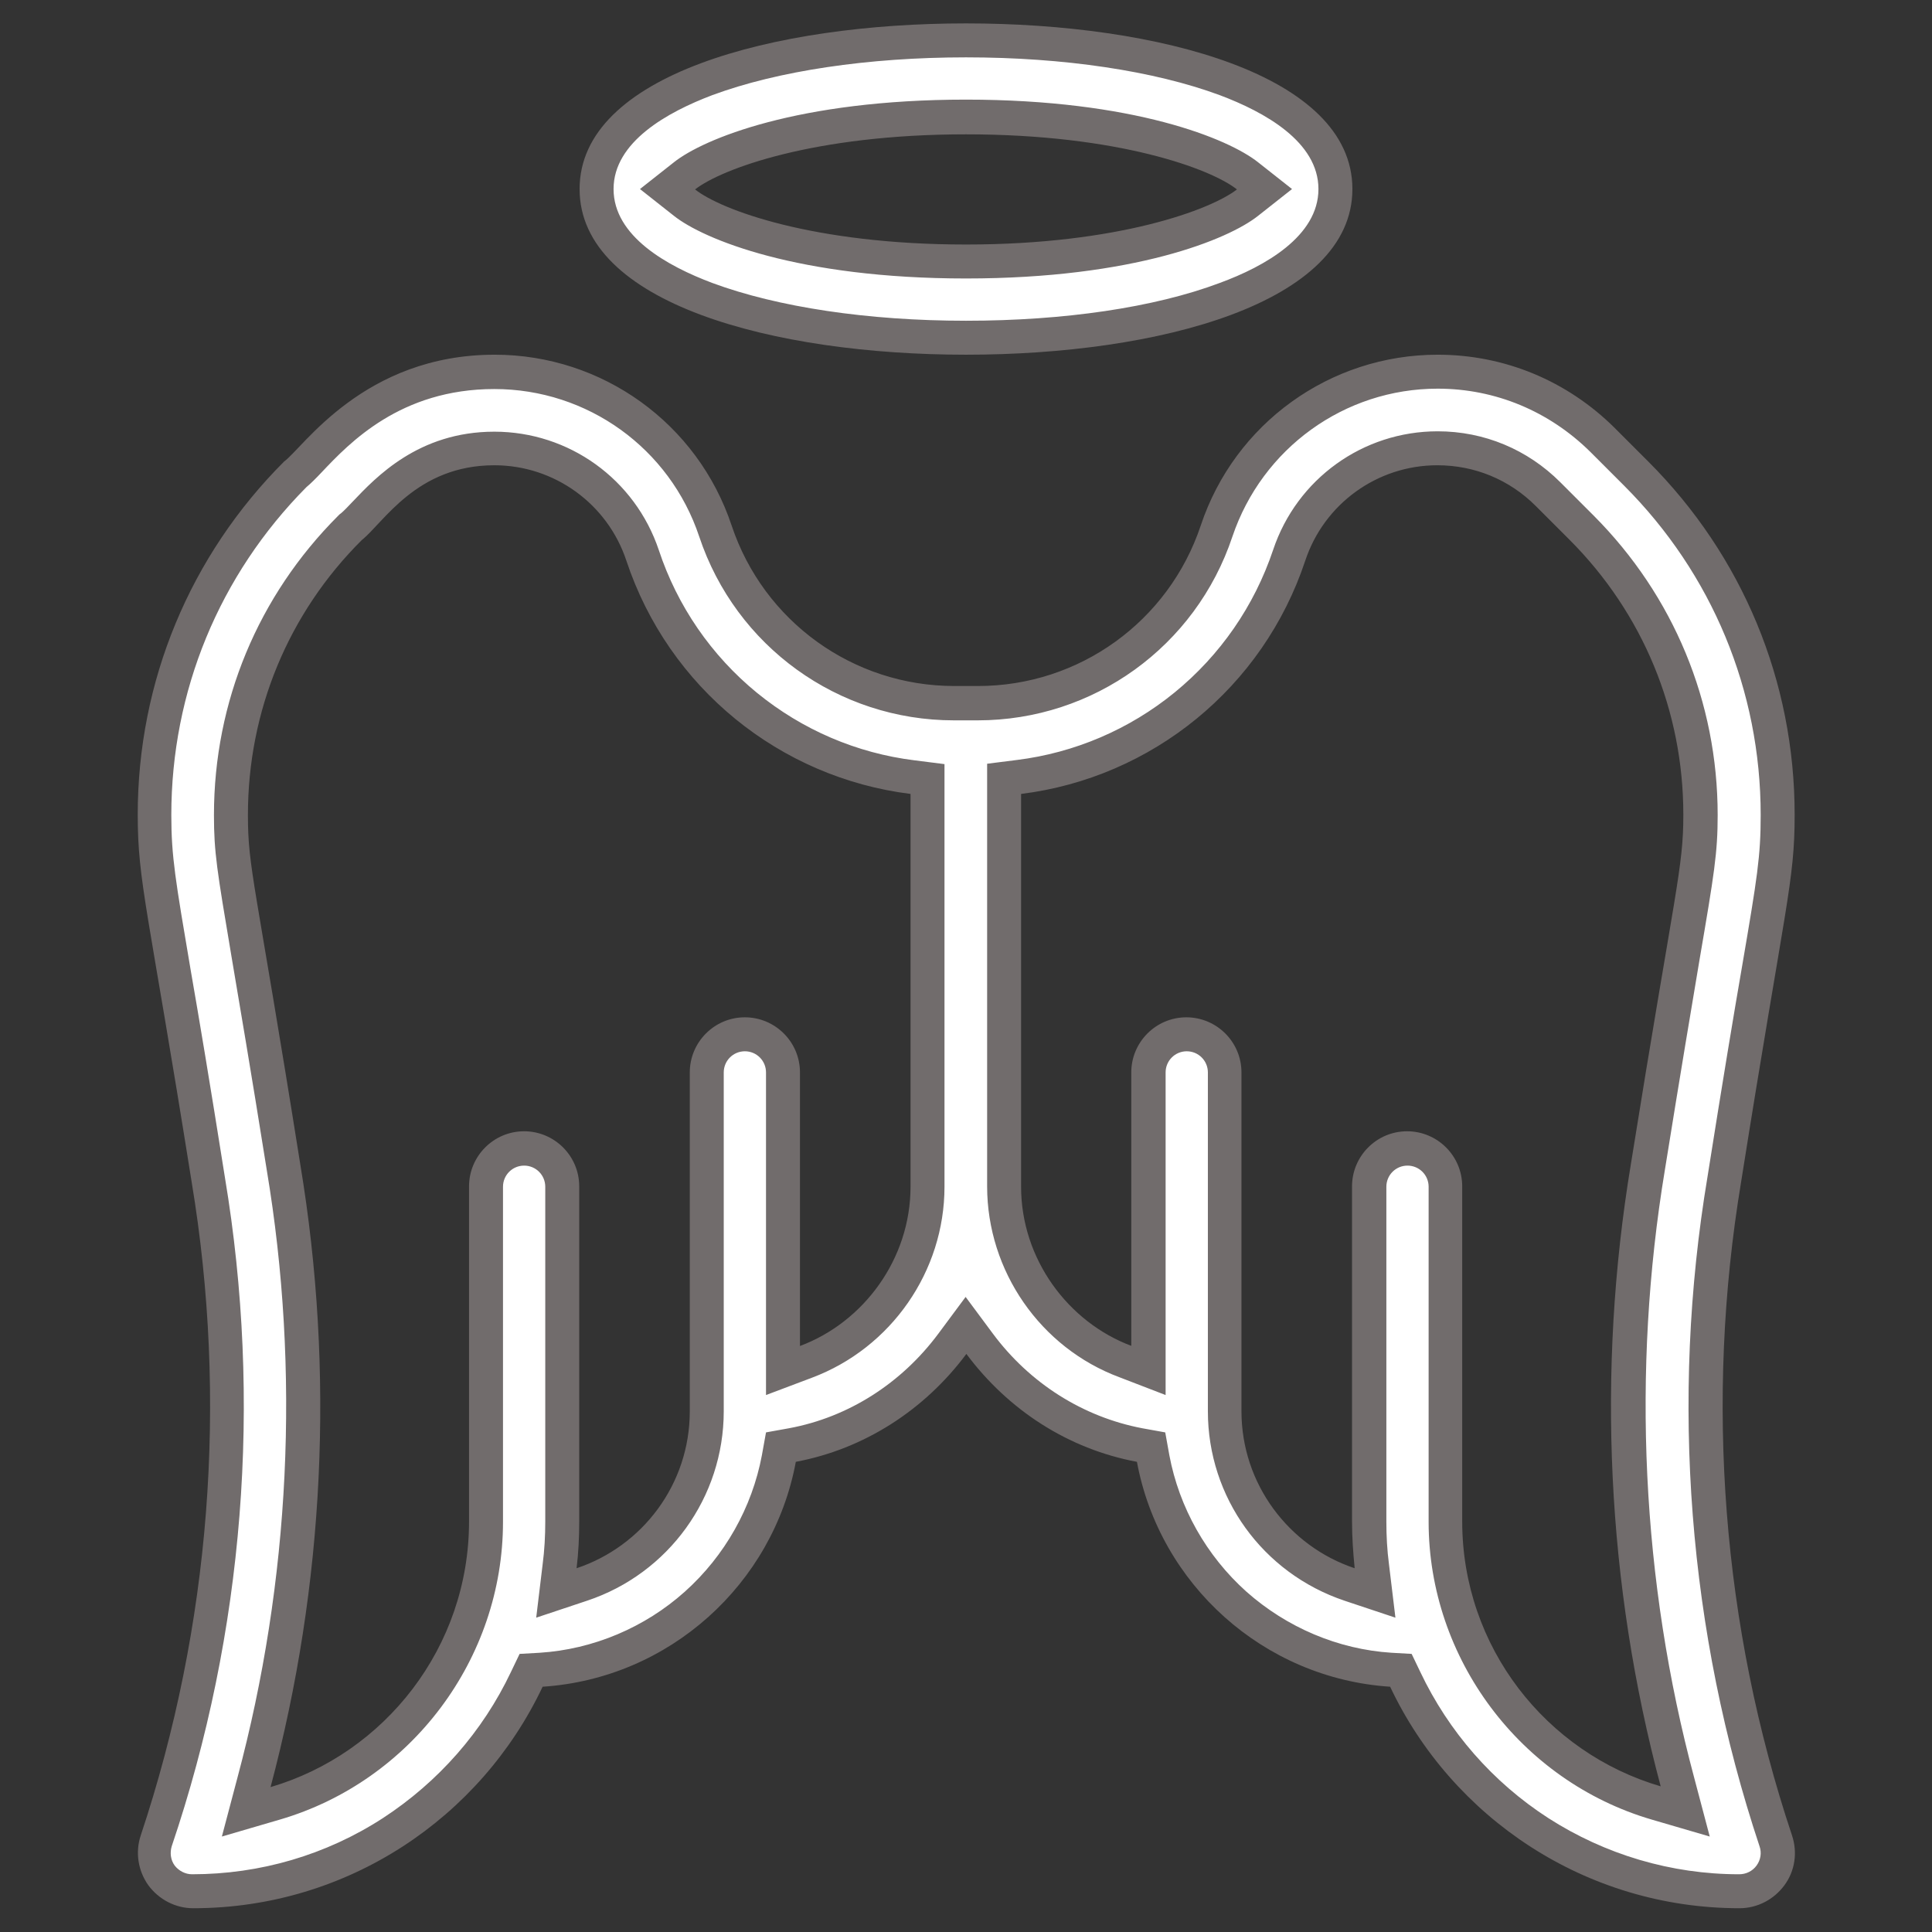 <?xml version="1.0" encoding="utf-8"?>
<!-- Generator: Adobe Illustrator 23.0.1, SVG Export Plug-In . SVG Version: 6.00 Build 0)  -->
<svg version="1.1" id="Capa_1" xmlns="http://www.w3.org/2000/svg" xmlns:xlink="http://www.w3.org/1999/xlink" x="0px" y="0px"
	 viewBox="0 0 512 512" style="enable-background:new 0 0 512 512;" xml:space="preserve">
<rect x="0" y="0" width="512" height="512" fill="#333333" stroke="none"/>
<style type="text/css">
	.st0{fill:#FFFFFF;}
	.st1{fill:#716C6C;}
</style>
<g>
	<path class="st0" d="M256,89.5c-47.2,0-97.9-12.3-97.9-39.4c0-27.1,50.8-39.4,97.9-39.4c47.2,0,97.9,12.3,97.9,39.4
		C353.9,77.2,303.2,89.5,256,89.5z M256,31c-43.4,0-67.8,10.2-74.6,15.6l-4.5,3.5l4.5,3.5c6.9,5.4,31.3,15.6,74.6,15.6
		c43.4,0,67.8-10.2,74.6-15.6l4.5-3.5l-4.5-3.5C323.8,41.2,299.4,31,256,31z"/>
	<path class="st1" d="M256,15.2c26,0,49.9,3.6,67.2,10c12,4.5,26.2,12.4,26.2,24.9S335.2,70.6,323.2,75C305.9,81.5,282,85,256,85
		s-49.9-3.6-67.2-10c-12-4.5-26.2-12.4-26.2-24.9s14.3-20.4,26.2-24.9C206.1,18.8,230,15.2,256,15.2 M256,73.8
		c44.5,0,69.6-10.4,77.4-16.6l9-7.1l-9-7.1c-7.8-6.2-32.9-16.6-77.4-16.6c-44.5,0-69.6,10.4-77.4,16.6l-9,7.1l9,7.1
		C186.4,63.4,211.5,73.8,256,73.8 M256,6.2c-51,0-102.4,13.6-102.4,43.9S205,94,256,94s102.4-13.6,102.4-43.9S307,6.2,256,6.2
		L256,6.2z M256,64.8c-40.5,0-65-9.2-71.8-14.6c6.9-5.4,31.4-14.6,71.8-14.6c40.5,0,65,9.2,71.8,14.6C321,55.5,296.5,64.8,256,64.8
		L256,64.8z"/>
</g>
<g>
	<path class="st0" d="M460.9,501.3c-37.6,0-72.4-22-88.6-56.1l-1.1-2.4l-2.6-0.2c-31.4-2.1-57.2-25.1-63-56l-0.6-3l-3-0.6
		c-16.8-3.2-31.9-12.7-42.4-26.9l-3.6-4.9l-3.6,4.9c-10.5,14.2-25.6,23.7-42.4,26.9l-3,0.6l-0.6,3c-5.7,30.9-31.6,53.9-63,56
		l-2.6,0.2l-1.1,2.4c-16.2,34.1-50.9,56.1-88.6,56.1c-3.2,0-6.3-1.6-8.2-4.2c-1.9-2.6-2.4-6-1.4-9.1
		c18.7-56.1,23.4-116.7,13.7-175.2c-4-25.2-6.9-42.5-9.1-55.1C42.1,233.8,41,227.4,41,216c0-34.1,13.2-66.1,37.3-90.3
		c1.1-0.9,2.3-2.1,3.8-3.8c7.2-7.6,22.1-23.4,48.9-23.4c26.6,0,50.1,17,58.5,42.2c9.1,27.3,34.5,45.6,63.3,45.6h6.3
		c28.8,0,54.2-18.3,63.3-45.6c8.4-25.2,31.9-42.2,58.5-42.2c16.5,0,32,6.4,43.6,18.1l8.9,8.9c24.2,24.2,37.5,56.3,37.5,90.5
		c0,11.3-1.1,17.5-5,40.7c-2.2,12.7-5.1,30.1-9.2,56c-9.8,58.5-5,119.1,13.7,175.2c1,3.1,0.5,6.5-1.4,9.1
		C467.2,499.7,464.1,501.3,460.9,501.3z M131,118.8c-18.2,0-28.2,10.7-34.2,17.1c-1.4,1.5-2.7,2.9-3.6,3.6l-0.2,0.2l-0.2,0.2
		c-20.3,20.3-31.5,47.4-31.5,76.1c0,9.5,0.8,14.2,4.6,36.5c2,11.9,5.1,30,9.4,56.9c9,53.9,6.3,110.2-7.9,163l-2.1,7.7l7.7-2.3
		c32.9-9.6,55.9-40.3,55.9-74.6v-88.8c0-5.6,4.5-10.1,10.1-10.1s10.1,4.5,10.1,10.1v88.8c0,3.9-0.2,7.9-0.7,11.8l-0.9,7.1l6.7-2.3
		c19.8-6.6,33.1-25.1,33.1-45.9v-89.8c0-5.6,4.5-10.1,10.1-10.1c5.6,0,10.1,4.5,10.1,10.1v78.9l6.1-2.3
		c19.3-7.2,32.2-25.9,32.2-46.4V206.4l-3.9-0.5c-33-4.1-61.1-27.2-71.6-58.8C164.7,130.2,148.9,118.8,131,118.8z M373.1,304.4
		c5.6,0,10.1,4.5,10.1,10.1v88.8c0,34.3,23,64.9,55.9,74.6l7.7,2.3l-2.1-7.7c-14.1-52.8-16.8-109.1-7.9-163
		c4.2-26.2,7.1-43.3,9.2-55.9c3.8-22.5,4.7-27.9,4.7-37.5c0-28.8-11.2-55.8-31.5-76.1l-8.9-8.9c-7.8-7.8-18.2-12.1-29.3-12.1
		c-17.9,0-33.7,11.4-39.3,28.3c-10.5,31.6-38.6,54.6-71.6,58.8l-3.9,0.5v108.1c0,20.5,12.9,39.2,32.2,46.4l6.1,2.3v-78.9
		c0-5.6,4.5-10.1,10.1-10.1s10.1,4.5,10.1,10.1v89.8c0,20.8,13.3,39.3,33.1,45.9l6.7,2.3l-0.9-7.1c-0.5-3.9-0.7-7.9-0.7-11.8v-88.8
		C362.9,309,367.5,304.4,373.1,304.4z"/>
	<path class="st1" d="M381,103c15.3,0,29.6,6,40.5,16.8l8.9,8.9c23.3,23.3,36.2,54.3,36.2,87.3c0,10.9-0.9,16.5-4.9,39.9
		c-2.2,12.7-5.1,30.1-9.2,56c-9.9,59.3-5.1,120.6,13.8,177.4c0.6,1.7,0.3,3.6-0.8,5.1c-1.1,1.5-2.8,2.3-4.6,2.3
		c-18,0-35.5-5.2-50.6-14.9c-14.7-9.5-26.4-22.9-33.9-38.7l-2.3-4.8l-5.3-0.3c-14.2-0.9-27.8-6.7-38.5-16.2
		c-10.6-9.5-17.8-22.3-20.4-36.1l-1.1-6.1l-6.1-1.1c-15.7-3-29.8-11.9-39.6-25.1l-7.2-9.7l-7.2,9.7c-9.8,13.2-23.9,22.2-39.6,25.1
		l-6.1,1.1l-1.1,6.1c-2.6,13.8-9.8,26.6-20.4,36.1c-10.6,9.5-24.3,15.3-38.5,16.2l-5.3,0.3l-2.3,4.8c-7.5,15.8-19.2,29.1-33.9,38.7
		c-15.1,9.8-32.6,14.9-50.6,14.9c-1.8,0-3.5-0.9-4.6-2.3c-1.1-1.5-1.3-3.4-0.8-5.1C64.7,432.6,69.5,371.3,59.6,312
		c-4-25.2-6.9-42.5-9.1-55.1c-4-23.6-5.1-29.9-5.1-40.9c0-32.8,12.7-63.6,35.8-86.9c1.2-1,2.5-2.3,4.1-4c7.3-7.7,20.8-22,45.7-22
		c24.7,0,46.5,15.7,54.3,39.1c9.7,29.1,36.8,48.7,67.5,48.7h6.3c30.7,0,57.8-19.6,67.5-48.7C334.5,118.8,356.3,103,381,103
		 M58.8,486.7l15.4-4.5c34.8-10.2,59.1-42.6,59.1-78.9v-88.8c0-3.1,2.5-5.6,5.6-5.6s5.6,2.5,5.6,5.6v88.8c0,3.7-0.2,7.5-0.7,11.3
		l-1.7,14.1l13.5-4.5c21.6-7.2,36.2-27.4,36.2-50.2v-89.8c0-3.1,2.5-5.6,5.6-5.6c3.1,0,5.6,2.5,5.6,5.6v72.5v13l12.2-4.6
		c21-7.9,35.1-28.2,35.1-50.6V210.4v-7.9l-7.9-1c-15.4-1.9-29.8-8.1-41.8-17.9c-12.1-9.9-21.1-23-26-37.8
		c-6.3-18.8-23.8-31.4-43.6-31.4c-20.1,0-31.4,12.1-37.5,18.5c-1.2,1.3-2.5,2.6-3.1,3.1l-0.4,0.3l-0.4,0.4
		C68.4,157.9,56.7,186,56.7,216c0,9.9,0.8,14.6,4.6,37.2c2,11.9,5.1,29.9,9.4,56.9l0,0l0,0c8.9,53.2,6.2,108.9-7.8,161.1L58.8,486.7
		 M308.9,369.7v-13v-72.5c0-3.1,2.5-5.6,5.6-5.6s5.6,2.5,5.6,5.6v89.8c0,22.8,14.5,42.9,36.2,50.2l13.5,4.5l-1.7-14.1
		c-0.5-3.8-0.7-7.6-0.7-11.3v-88.8c0-3.1,2.5-5.6,5.6-5.6c3.1,0,5.6,2.5,5.6,5.6v88.8c0,36.2,24.3,68.7,59.1,78.9l15.4,4.5
		l-4.1-15.5c-14-52.2-16.6-107.9-7.8-161.1l0,0l0,0c4.2-26.1,7.1-43.3,9.2-55.8c3.9-22.8,4.8-28.3,4.8-38.3
		c0-30-11.7-58.1-32.8-79.3l-8.9-8.9c-8.7-8.7-20.2-13.5-32.5-13.5c-19.8,0-37.3,12.6-43.6,31.4c-5,14.9-14,27.9-26.1,37.8
		c-12,9.8-26.5,16-41.8,17.9l-7.9,1v7.9v104.1c0,22.4,14.1,42.8,35.1,50.6L308.9,369.7 M381,94c-28.5,0-53.8,18.2-62.8,45.3
		c-8.5,25.4-32.2,42.5-59,42.5c-0.1,0-6.3,0-6.3,0s0,0,0,0c-26.8,0-50.5-17.1-59-42.5c-9-27.1-34.3-45.3-62.8-45.3
		c-34.7,0-50.8,24.7-55.8,28.3c-25,25-38.8,58.3-38.8,93.6c0,18,2.7,24.6,14.3,97.4h0c9.6,57.8,5,117.6-13.5,173.1
		c-1.5,4.5-0.7,9.4,2,13.2c2.8,3.8,7.2,6.1,11.9,6.1c40.9,0,76.2-24,92.6-58.7c33.6-2.2,61.1-27.2,67.1-59.6
		c18.1-3.4,34.1-13.7,45.2-28.6c11.1,14.9,27,25.2,45.2,28.6c6,32.4,33.5,57.4,67.1,59.6c16.4,34.7,51.8,58.7,92.6,58.7
		c4.7,0,9.1-2.3,11.9-6.1c2.8-3.8,3.5-8.7,2-13.2c-18.5-55.4-23.1-115.2-13.5-173.1c11.8-74.4,14.2-79.5,14.2-97.4
		c0-35.4-13.8-68.6-38.8-93.6l-8.9-8.9C415.3,100.9,398.7,94,381,94L381,94z M71.7,473.6C86,420,88.7,363.5,79.6,308.7
		c-12-75.5-13.9-78.4-13.9-92.7c0-27.6,10.7-53.5,30.2-72.9c5.7-4.5,14.4-19.8,35.1-19.8c15.9,0,30,10.2,35,25.3
		c11.2,33.7,40.7,57.5,75.3,61.8v104.1c0,19.1-12.4,35.9-29.3,42.2v-72.5c0-8.1-6.6-14.6-14.6-14.6c-8.1,0-14.6,6.6-14.6,14.6v89.8
		c0,19.4-12.6,35.8-30,41.6c0.5-4.1,0.7-8.2,0.7-12.4v-88.8c0-8.1-6.6-14.6-14.6-14.6c-8.1,0-14.6,6.6-14.6,14.6v88.8
		C124.3,436.5,102,464.7,71.7,473.6L71.7,473.6z M299.9,356.7c-16.9-6.3-29.3-23.1-29.3-42.2V210.4c34.6-4.3,64.1-28.1,75.3-61.8
		c5-15.1,19.1-25.3,35-25.3c9.9,0,19.1,3.8,26.1,10.8l8.9,8.9c19.5,19.5,30.2,45.4,30.2,72.9c0,14.3-2.1,19-13.9,92.6
		c-9.1,54.9-6.4,111.4,7.9,164.9c-30.4-8.9-52.6-37-52.6-70.2v-88.8c0-8.1-6.6-14.6-14.6-14.6c-8.1,0-14.6,6.6-14.6,14.6v88.8
		c0,4.2,0.3,8.3,0.7,12.4c-17.4-5.8-30-22.3-30-41.6v-89.8c0-8.1-6.6-14.6-14.6-14.6c-8.1,0-14.6,6.6-14.6,14.6V356.7L299.9,356.7z"
		/>
</g>
</svg>
